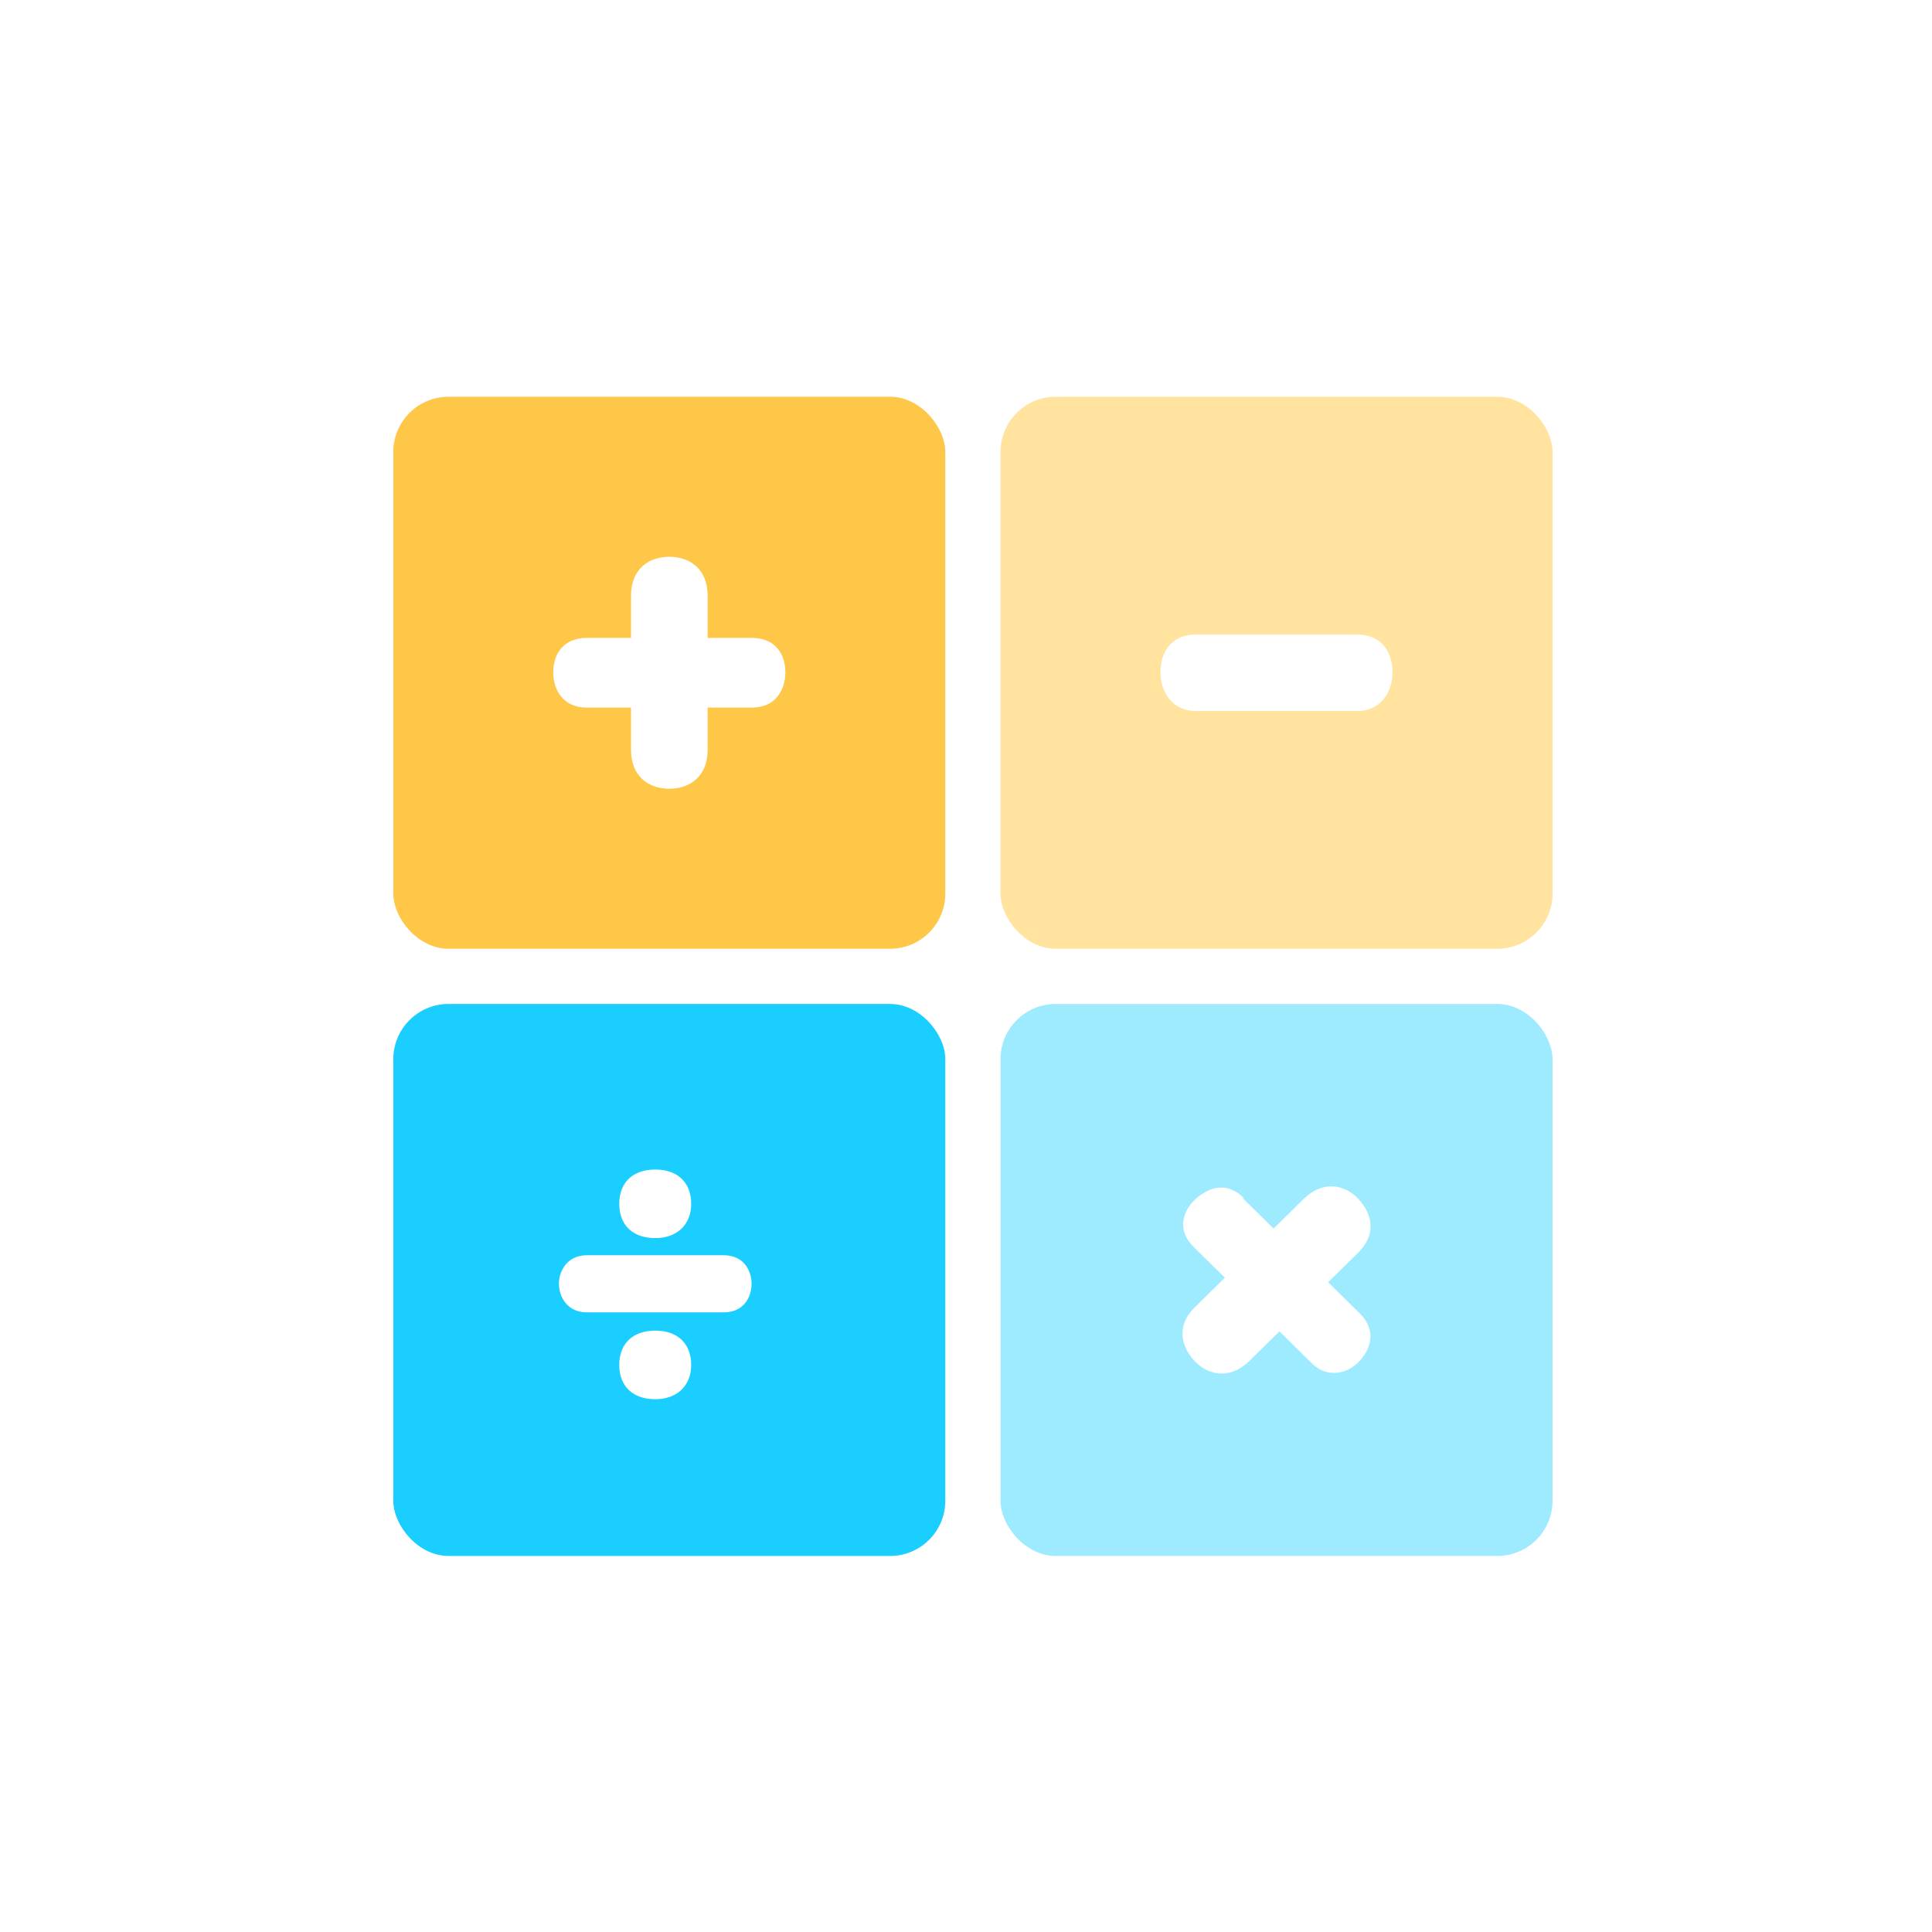 <svg width="80" height="80" viewBox="0 0 80 80" fill="none" xmlns="http://www.w3.org/2000/svg">
<g filter="url(#filter0_d_492_3218)">
<mask id="path-1-outside-1_492_3218" maskUnits="userSpaceOnUse" x="11" y="10" width="54" height="54" fill="black">
<rect fill="white" x="11" y="10" width="54" height="54"/>
<path fill-rule="evenodd" clip-rule="evenodd" d="M16.286 13C15.023 13 14 14.023 14 15.286V33.571C14 34.834 15.023 35.857 16.286 35.857H34.571C35.834 35.857 36.857 34.834 36.857 33.571V15.286C36.857 14.023 35.834 13 34.571 13H16.286ZM39.143 15.286C39.143 14.023 40.166 13 41.429 13H59.714C60.977 13 62 14.023 62 15.286V33.571C62 34.834 60.977 35.857 59.714 35.857H41.429C40.166 35.857 39.143 34.834 39.143 33.571V15.286ZM14 40.429C14 39.166 15.023 38.143 16.286 38.143H34.571C35.834 38.143 36.857 39.166 36.857 40.429V58.714C36.857 59.977 35.834 61 34.571 61H16.286C15.023 61 14 59.977 14 58.714V40.429ZM39.143 40.429C39.143 39.166 40.166 38.143 41.429 38.143H59.714C60.977 38.143 62 39.166 62 40.429V58.714C62 59.977 60.977 61 59.714 61H41.429C40.166 61 39.143 59.977 39.143 58.714V40.429Z"/>
</mask>
<path fill-rule="evenodd" clip-rule="evenodd" d="M16.286 13C15.023 13 14 14.023 14 15.286V33.571C14 34.834 15.023 35.857 16.286 35.857H34.571C35.834 35.857 36.857 34.834 36.857 33.571V15.286C36.857 14.023 35.834 13 34.571 13H16.286ZM39.143 15.286C39.143 14.023 40.166 13 41.429 13H59.714C60.977 13 62 14.023 62 15.286V33.571C62 34.834 60.977 35.857 59.714 35.857H41.429C40.166 35.857 39.143 34.834 39.143 33.571V15.286ZM14 40.429C14 39.166 15.023 38.143 16.286 38.143H34.571C35.834 38.143 36.857 39.166 36.857 40.429V58.714C36.857 59.977 35.834 61 34.571 61H16.286C15.023 61 14 59.977 14 58.714V40.429ZM39.143 40.429C39.143 39.166 40.166 38.143 41.429 38.143H59.714C60.977 38.143 62 39.166 62 40.429V58.714C62 59.977 60.977 61 59.714 61H41.429C40.166 61 39.143 59.977 39.143 58.714V40.429Z" fill="white"/>
<path d="M16.286 15.286L16.286 15.286V10.714C13.761 10.714 11.714 12.761 11.714 15.286H16.286ZM16.286 33.571V15.286H11.714V33.571H16.286ZM16.286 33.571H16.286H11.714C11.714 36.096 13.761 38.143 16.286 38.143V33.571ZM34.571 33.571H16.286V38.143H34.571V33.571ZM34.571 33.571V33.571V38.143C37.096 38.143 39.143 36.096 39.143 33.571H34.571ZM34.571 15.286V33.571H39.143V15.286H34.571ZM34.571 15.286L34.571 15.286H39.143C39.143 12.761 37.096 10.714 34.571 10.714V15.286ZM16.286 15.286H34.571V10.714H16.286V15.286ZM41.429 10.714C38.904 10.714 36.857 12.761 36.857 15.286H41.429V15.286V10.714ZM59.714 10.714H41.429V15.286H59.714V10.714ZM64.286 15.286C64.286 12.761 62.239 10.714 59.714 10.714V15.286L59.714 15.286H64.286ZM64.286 33.571V15.286H59.714V33.571H64.286ZM59.714 38.143C62.239 38.143 64.286 36.096 64.286 33.571H59.714V33.571V38.143ZM41.429 38.143H59.714V33.571H41.429V38.143ZM36.857 33.571C36.857 36.096 38.904 38.143 41.429 38.143V33.571H41.429H36.857ZM36.857 15.286V33.571H41.429V15.286H36.857ZM16.286 35.857C13.761 35.857 11.714 37.904 11.714 40.429H16.286L16.286 40.429V35.857ZM34.571 35.857H16.286V40.429H34.571V35.857ZM39.143 40.429C39.143 37.904 37.096 35.857 34.571 35.857V40.429H34.571H39.143ZM39.143 58.714V40.429H34.571V58.714H39.143ZM34.571 63.286C37.096 63.286 39.143 61.239 39.143 58.714H34.571V58.714V63.286ZM16.286 63.286H34.571V58.714H16.286V63.286ZM11.714 58.714C11.714 61.239 13.761 63.286 16.286 63.286V58.714H16.286H11.714ZM11.714 40.429V58.714H16.286V40.429H11.714ZM41.429 35.857C38.904 35.857 36.857 37.904 36.857 40.429H41.429V40.429V35.857ZM59.714 35.857H41.429V40.429H59.714V35.857ZM64.286 40.429C64.286 37.904 62.239 35.857 59.714 35.857V40.429H59.714H64.286ZM64.286 58.714V40.429H59.714V58.714H64.286ZM59.714 63.286C62.239 63.286 64.286 61.239 64.286 58.714H59.714V58.714V63.286ZM41.429 63.286H59.714V58.714H41.429V63.286ZM36.857 58.714C36.857 61.239 38.904 63.286 41.429 63.286V58.714H41.429H36.857ZM36.857 40.429V58.714H41.429V40.429H36.857Z" fill="white" mask="url(#path-1-outside-1_492_3218)"/>
<rect x="14" y="13" width="22.857" height="22.857" rx="2.286" fill="#FFC747"/>
<path d="M22.017 22.985H23.843V21.235C23.843 20.146 24.564 19.626 25.429 19.626C26.294 19.626 27.015 20.146 27.015 21.235V22.985H28.841C29.85 22.985 30.234 23.695 30.234 24.405C30.234 25.114 29.85 25.871 28.841 25.871H27.015V27.622C27.015 28.71 26.294 29.231 25.429 29.231C24.564 29.231 23.843 28.71 23.843 27.622V25.871H22.017C21.008 25.871 20.623 25.114 20.623 24.405C20.623 23.695 21.008 22.985 22.017 22.985Z" fill="white"/>
<rect x="39.143" y="13" width="22.857" height="22.857" rx="2.286" fill="#FFE39E"/>
<path d="M47.256 22.844H53.887C54.992 22.844 55.377 23.648 55.377 24.405C55.377 25.162 54.944 26.014 53.887 26.014H47.256C46.199 26.014 45.766 25.162 45.766 24.405C45.766 23.648 46.151 22.844 47.256 22.844Z" fill="white"/>
<rect x="14" y="38.143" width="22.857" height="22.857" rx="2.286" fill="#1ACEFF"/>
<path d="M22.011 48.548H27.681C28.498 48.548 28.834 49.163 28.834 49.73C28.834 50.298 28.498 50.913 27.681 50.913H22.011C21.194 50.913 20.857 50.251 20.857 49.73C20.857 49.21 21.194 48.548 22.011 48.548ZM24.846 44.999C25.807 44.999 26.335 45.567 26.335 46.418C26.335 47.27 25.759 47.838 24.846 47.838C23.933 47.838 23.356 47.317 23.356 46.418C23.356 45.52 23.933 44.999 24.846 44.999ZM24.846 51.67C25.807 51.67 26.335 52.238 26.335 53.09C26.335 53.941 25.759 54.509 24.846 54.509C23.933 54.509 23.356 53.989 23.356 53.09C23.356 52.191 23.933 51.67 24.846 51.67Z" fill="white"/>
<rect x="39.143" y="38.143" width="22.857" height="22.857" rx="2.286" fill="#9EEAFF"/>
<path d="M49.154 46.165L50.451 47.442L51.7 46.212C52.469 45.455 53.382 45.597 53.959 46.212C54.535 46.827 54.728 47.679 53.959 48.436L52.709 49.666L54.007 50.944C54.728 51.653 54.487 52.41 54.007 52.931C53.526 53.451 52.661 53.688 51.989 52.978L50.691 51.701L49.442 52.931C48.673 53.688 47.76 53.546 47.183 52.931C46.607 52.316 46.414 51.464 47.183 50.707L48.433 49.477L47.135 48.199C46.414 47.49 46.703 46.685 47.231 46.212C47.76 45.739 48.529 45.455 49.25 46.212L49.154 46.165Z" fill="white"/>
</g>
<defs>
<filter id="filter0_d_492_3218" x="0.286" y="0.428" width="80" height="80.001" filterUnits="userSpaceOnUse" color-interpolation-filters="sRGB">
<feFlood flood-opacity="0" result="BackgroundImageFix"/>
<feColorMatrix in="SourceAlpha" type="matrix" values="0 0 0 0 0 0 0 0 0 0 0 0 0 0 0 0 0 0 127 0" result="hardAlpha"/>
<feOffset dx="2.286" dy="3.429"/>
<feGaussianBlur stdDeviation="6.857"/>
<feComposite in2="hardAlpha" operator="out"/>
<feColorMatrix type="matrix" values="0 0 0 0 0 0 0 0 0 0 0 0 0 0 0 0 0 0 0.08 0"/>
<feBlend mode="normal" in2="BackgroundImageFix" result="effect1_dropShadow_492_3218"/>
<feBlend mode="normal" in="SourceGraphic" in2="effect1_dropShadow_492_3218" result="shape"/>
</filter>
</defs>
</svg>